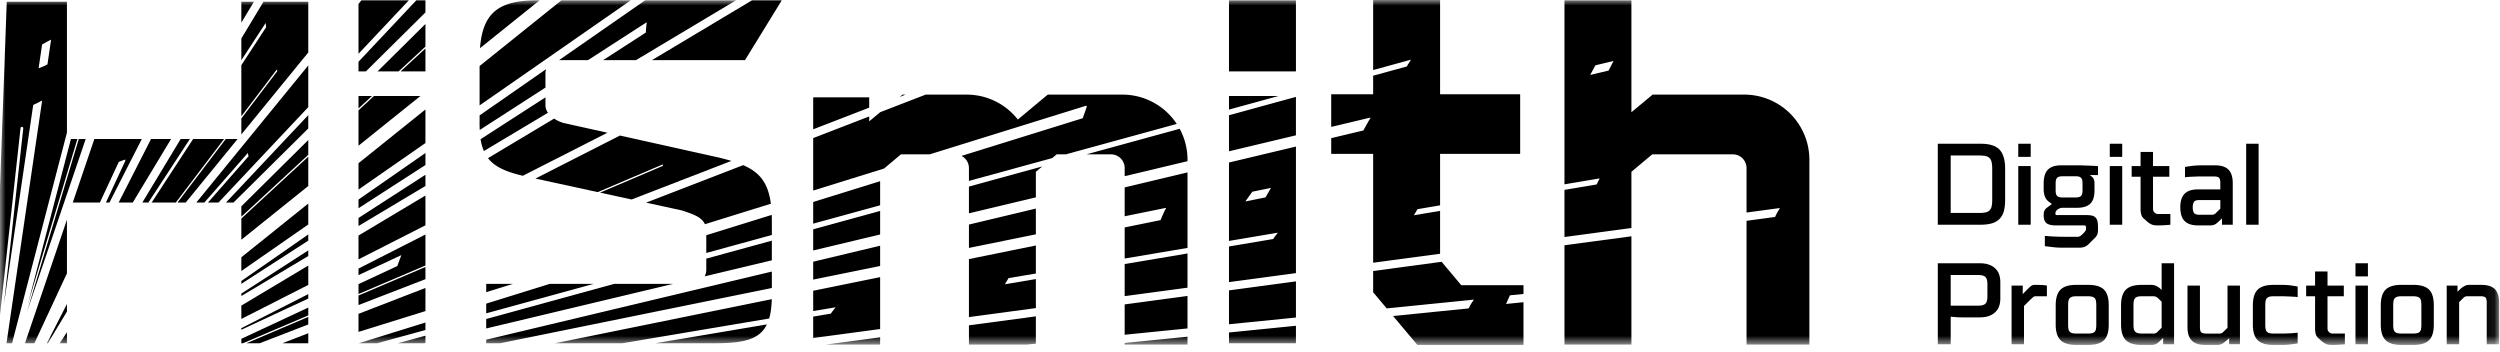 <svg xmlns="http://www.w3.org/2000/svg" xmlns:xlink="http://www.w3.org/1999/xlink" width="227" height="32" viewBox="0 0 227 32">
    <defs>
        <path id="a" d="M0 31.321h226.924V0H0z"/>
    </defs>
    <g fill="none" fill-rule="evenodd">
        <path fill="#000" d="M47.474 15.96c-1.548-.365-2.557-.814-3.163-1.602l6.004-3.589c.29.193.606.326.853.397l3.986.887-7.68 3.907zM32.552 24.385v.594l3.872-1.807.016-.005-.366.99-3.522 1.643v.897l6.078-2.59v-2.814l-6.078 3.092zM38.63 25.348v-1.105l-6.078 2.588v.867zM27.992 26.704l-6.078 3.092v.146l6.078-2.835zM38.178 8.714h-4.217l-1.409 1.302v3.214zM27.992 21.289l-6.078 4.224v.257l6.078-3.922zM38.63 12.988V9.942l-6.078 4.879v2.392zM27.992 22.734l-6.078 3.923v.223l6.078-3.633zM43.547 10.477v.538c-.004.28.002.539.014.787l5.966-3.85V6.64c0-.127.025-.247.062-.362l-6.042 4.2zM67.644 5.462l2.172-3.531 1.168-1.9h-2.706l-9.085 5.431h8.45zM27.992 30.258l-2.349.908h2.349zM27.992 27.928l-6.078 2.836v.402h.145l5.933-2.527zM27.992 25.87v-1.756l-6.078 3.633v1.214zM27.992 28.774l-5.616 2.392h1.202l4.414-1.706zM38.63 26.146l-6.078 2.35v1.64l6.078-1.89zM94.057 24.834V22.29l-6.078 1.236v5.266l6.078-.818v-2.636l-2.814.475.334-.56 2.48-.418zM38.63 15.87l-6.078 3.922v.729l6.078-3.634zM21.914 24.607l6.078-4.225v-1.9l-6.078 4.879zM49.527 8.839l-5.89 3.8c.063.409.164.762.3 1.076l5.817-3.477a1.205 1.205 0 0 1-.227-.691v-.708zM38.63 20.458v-2.704l-6.078 3.634v2.162zM32.552 18.906l6.078-3.922v-1.09l-6.078 4.225zM27.992 12.714l-6.078 6.021v.94l6.078-5.615zM32.552 4.882L37.118.031h-4.3l-.266.325zM32.552 6.481h.674l5.404-5.354V.031h-.83l-5.248 5.575zM36.195 6.481l2.435-2.25V2.176l-4.347 4.306zM61.955 19.117c.958.33 1.752.572 2.05 1.242l5.99-1.862c-.247-1.902-1.022-2.854-2.514-3.502L58.668 18.4l3.287.716z"/>
        <mask id="b" fill="#fff">
            <use xlink:href="#a"/>
        </mask>
        <path fill="#000" d="M111.592 6.481h6.079V.031h-6.079zM87.98 29.541v1.75h5.242l.835-.085v-2.482zM130.76 0h-6.078v6.36l3.44-.944c-.135.203-.263.41-.387.62l-3.053.838V8.56h-3.808v2.964l3.457-.825a.5.5 0 0 1 .118-.012c-.225.383-.443.769-.653 1.16l-2.922.697v1.426h3.808v9.886l6.078-.816v-3.893l-2.376.401c.107-.189.217-.375.332-.559l2.044-.345v-4.674h7.271v-5.41h-7.271V0zM7.024 12.622H6.44L2.546 27.56zM9.07 18.39l1.72-3.695.58-.212a.243.243 0 0 1-.012.167l-1.74 3.74h.32l2.94-5.768H8.567L6.607 18.39H9.07zM7.78 12.622h-.627L2.445 28.33zM43.547 9.57L57.272.031h-6.296l-7.429 5.964zM17.536 12.622L13.77 18.39h2.194l4.38-5.768zM20.5 12.622l-4.381 5.768h.744l4.711-5.768zM111.592 9.95l4.507-1.236h-4.507zM27.992 5.94L17.825 18.39h.73l3.945-4.497.07.296-3.684 4.2h.953l8.153-8.662V5.94zM6.078 30.163l-.655 1.003h.655zM27.992 10.452L20.52 18.39h.684l6.787-6.724zM6.078 27.599L4.26 31.166h.085l1.734-2.874zM117.67 12.287v-3.49l-6.078 1.668v3.272zM100.877 14.015c.687 0 1.243.556 1.243 1.243v.738l5.706-1.36v-.128a5.891 5.891 0 0 0-.711-2.815l-8.464 2.322h2.226zM16.405 12.622l-3.481 5.768h.548l3.768-5.768zM32.552 8.714v1.133l1.226-1.133zM43.584 4.375L48.994.03h-.245c-3.51 0-4.925 1.177-5.165 4.344M21.914 5.466l2.21-3.383c.01.129.026.257.044.386l-2.254 3.45v4.635l3.227-4.25c.01.052.024.103.04.154l-3.267 4.301v1.447l6.078-7.443V.155h-4.064l-2.014 3.338v1.973zM38.63 6.481v-2.08l-2.252 2.08zM3.124 31.166l2.954-6.347v-4.872l-3.81 11.22zM21.914 2.053L23.059.155h-1.145zM12.054 18.39l3.481-5.768h-1.82l-2.942 5.768zM53.386 5.462l5.322-3.434.017-.009c-.04.311-.067.624-.082.937L54.76 5.462h2.984l9.085-5.43h-8.252l-7.814 5.43h2.624zM78.924 8.838h-5.086v2.902l5.086-1.966zM56.295 12.307l-7.678 3.906 5.657 1.231 5.908-2.516.01.131-5.708 2.431 2.863.624 9.063-3.503a20.531 20.531 0 0 0-1.125-.302l-8.99-2.002zM82.212 8.59h-.268l-.232.215zM78.924 11.02v-.448l-5.086 1.966V17.302l6.432-1.999 1.535-1.288h2.61l14.088-4.38a.487.487 0 0 1 .189-.02c-.095.38-.258.743-.377 1.118l-11.013 3.424c.4.206.677.619.677 1.1v1.17l7.564-2.074.403-.338h.83l10.073-2.763a5.912 5.912 0 0 0-4.94-2.662h-6.772l-2.717 2.264a5.905 5.905 0 0 0-4.653-2.264h-3.715l-4.126 1.595-1.002.835zM142.054 22.271v9.019h6.078v-9.836zM136.76 27.597h-.01c.115-.256.232-.511.343-.77l.004-.012 1.236-.124v-.794h-5.651l-1.783-2.126-6.217.836V26.536l1.231 1.467 7.85-.79a.367.367 0 0 1 .066 0c-.18.252-.347.512-.468.79l-6.869.69 2.207 2.628h9.634V27.44l-1.574.158z" mask="url(#b)"/>
        <path fill="#000" d="M146.062 6.408l-1.669.398c.153-.295.31-.587.473-.878l1.649-.393c-.156.289-.305.58-.453.873m12.312 2.182h-8.318l-1.924 1.603V.031h-6.078v16.707l3.2-.54a7.047 7.047 0 0 0-.271.55l-2.93.493v4.28l6.079-.818v-5.104l1.889-1.584h7.322c.686 0 1.243.556 1.243 1.243v4.04l3.028-.408-.026.046c-.149.256-.306.499-.406.763l-2.596.35V31.29h5.706V14.508a5.918 5.918 0 0 0-5.918-5.918M3.52 6.1l.302-2.057c.267-.155.537-.302.812-.442 0 .018 0 .038-.003.057L4.31 5.842c-.07.037-.14.079-.211.114-.182.09-.38.163-.58.238a.36.36 0 0 1 0-.093zM0 16.984v11.62L1.865 11.63a.124.124 0 0 1 .247.027L.355 27.636l2.66-18.107c.268-.121.53-.253.786-.396a.366.366 0 0 1 .005.13L.59 31.166h.504l4.984-19.124V.155H.614L0 16.983zM111.592 30.19v.976h6.079V29.58zM111.592 26.367v3.076l6.079-.611v-3.283zM27.992 14.229l-6.078 5.615v1.926l6.078-4.88zM114.91 17.922l-1.813.368-.015.002c.207-.298.418-.594.632-.886l1.612-.328a.359.359 0 0 1 .073-.007c-.163.283-.323.568-.489.85zm-3.318-3.165v7.12l4.376-.739c.02-.003.037.001.056.002-.146.182-.295.363-.413.562l-4.019.678v3.236l6.079-.817V13.307l-6.079 1.45zM64.13 22.97l5.954-1.633v-1.28c0-.19-.004-.37-.01-.545l-5.943 1.847v1.61zM102.12 27.64v2.755l5.706-.573v-2.949zM79.916 30.626l-4.942.664h4.942zM64.131 23.484v1.026c0 .211-.057.408-.148.583l6.1-1.456v-1.786l-5.952 1.633zM73.838 25.387l6.078-1.235v-1.84l-6.078 1.45zM79.916 25.164L73.838 26.4v1.845l2.033-.343-.028.037c-.097.135-.266.329-.4.538l-1.605.271v1.944l6.078-.817v-4.71zM87.98 20.39v2.122l6.077-1.236v-2.337zM70.079 27.164l-19.678 4.002h6.12L69.84 28.92c.142-.48.218-1.06.239-1.755M69.633 29.457l-10.129 1.71h5.435c2.581 0 4.03-.342 4.694-1.71M36.128 31.166h2.393l.11-.026v-.66zM32.58 31.166h1.672l4.378-1.201v-.68zM44.148 31.166h1.273l24.663-5.015v-1.493l-25.936 6.186zM44.148 29.824l16.964-4.047h-5.34l-11.624 3.189zM102.12 23.977v2.912l5.706-.767v-3.107zM73.838 22.742l6.078-1.45v-2.138l-6.078 1.668zM73.838 18.341v1.966l6.078-1.667v-2.188zM87.98 19.37l6.077-1.45V15.6l.575-.483-6.653 1.825zM102.12 17.016v2.62l3.768-.766c-.187.363-.356.734-.507 1.116l-3.26.663v2.825l5.705-.962v-6.857l-5.706 1.361zM44.148 26.53l2.424-.753h-2.424zM44.148 27.57v.881l9.748-2.674h-3.98zM107.826 30.57l-5.706.573v.147h5.706zM177.123 19.337h2.578c.245 0 .437-.021.597-.053a.704.704 0 0 0 .362-.192.687.687 0 0 0 .181-.362c.032-.15.053-.34.053-.586v-2.812c0-.245-.021-.437-.053-.597a.767.767 0 0 0-.18-.373.703.703 0 0 0-.363-.191 3.001 3.001 0 0 0-.597-.053h-2.578v5.22zm2.728-6.285c.798 0 1.363.181 1.704.533.34.362.511.937.511 1.736v2.834c0 .394-.042.735-.117 1.022a1.672 1.672 0 0 1-.384.693c-.18.181-.404.32-.681.405a3.628 3.628 0 0 1-1.023.128h-3.91v-7.35h3.9zM183.258 20.403h1.13v-5.327h-1.13v5.327zm0-6.158h1.13v-1.193h-1.13v1.193zM189.092 16.642c0-.245-.043-.405-.138-.5-.096-.096-.266-.139-.511-.139h-1.14c-.245 0-.416.043-.512.138-.095.096-.138.256-.138.501v.66c0 .235.043.395.138.49.096.096.267.14.511.14h1.14c.246 0 .416-.044.512-.14.095-.095.138-.255.138-.49v-.66zm.565 5.518a1.099 1.099 0 0 1-.383.256 1.493 1.493 0 0 1-.533.074h-1.385c-.32 0-.618-.01-.884-.042a85.227 85.227 0 0 1-.8-.096v-.927c.043 0 .118 0 .224.01.107.012.246.022.405.033.16.01.33.01.533.021.202.01.415.01.64.01h1.235c.053 0 .117-.031.203-.084a1.975 1.975 0 0 0 .425-.426c.054-.075.075-.128.075-.16v-.203c0-.106-.064-.16-.192-.16h-2.556c-.405 0-.693-.074-.853-.213-.16-.138-.245-.362-.245-.692 0-.202.022-.351.075-.447a.778.778 0 0 1 .234-.266l.437-.32-.277-.213a1.032 1.032 0 0 1-.351-.448 1.85 1.85 0 0 1-.118-.703v-.522c0-.554.128-.97.384-1.235.255-.267.66-.395 1.214-.395h1.417c.202 0 .405 0 .618.011.202.01.394.01.575.021.17.011.32.011.458.022.128.01.213.02.267.02v.81h-.757c.085.054.182.128.288.235.095.117.15.288.15.511v.66c0 .555-.129.949-.385 1.194-.255.245-.66.373-1.214.373h-1.363c-.022 0-.064.01-.128.021a1.54 1.54 0 0 0-.192.085.654.654 0 0 0-.181.16.35.35 0 0 0-.086.234c0 .075.011.118.033.128.01.022.053.032.127.032h2.546c.246 0 .437.011.587.043a.693.693 0 0 1 .351.18.69.69 0 0 1 .18.363c.033.16.044.362.044.607v.16c0 .138-.022.266-.054.384a1.048 1.048 0 0 1-.255.362l-.533.532zM191.567 20.403h1.13v-5.327h-1.13v5.327zm0-6.158h1.13v-1.193h-1.13v1.193zM195.494 13.798v1.278h1.48v.97h-1.48v2.918c0 .075.01.14.032.182.01.042.042.085.074.117a.508.508 0 0 0 .138.117.408.408 0 0 0 .203.053h1.129v.97c-.032.01-.15.02-.351.032-.203.02-.48.032-.842.032-.224 0-.405-.032-.533-.096a1.73 1.73 0 0 1-.372-.245l-.31-.277a.742.742 0 0 1-.234-.362 1.778 1.778 0 0 1-.064-.523v-2.918h-.81v-.97h.81v-1.278h1.13zM199.101 18.826c0 .234.043.405.118.511.074.107.234.16.468.16h1.193a.45.45 0 0 0 .32-.15c.096-.095.234-.233.405-.393v-.788h-1.918c-.234 0-.394.053-.468.16-.075.106-.118.276-.118.5zm3.633 1.577h-.98v-.576c-.16.16-.31.299-.469.437-.16.139-.362.203-.607.203h-1.087c-.554 0-.958-.128-1.225-.395-.266-.266-.394-.681-.394-1.246 0-.564.128-.97.394-1.236.267-.266.671-.394 1.225-.394h2.014v-.564c0-.224-.032-.384-.107-.48-.074-.085-.234-.128-.468-.128h-.938c-.31 0-.564 0-.767.011-.202.01-.373.01-.5.021-.128.01-.224.01-.288.022-.064.01-.107.02-.139.02v-.937c.181-.031.426-.074.714-.106.287-.032.618-.043.98-.043h1.034c.554 0 .958.128 1.225.395.255.266.383.67.383 1.225v3.77zM203.952 20.403h1.13v-7.35h-1.13zM180.458 25.792c0-.309-.064-.522-.182-.639-.116-.117-.33-.181-.639-.181h-2.513v2.78h2.513c.31 0 .523-.063.64-.18.117-.118.18-.331.18-.64v-1.14zm-4.506-1.886h3.845c.565 0 1.012.15 1.343.437.33.299.49.725.49 1.29v1.459c0 .565-.16.99-.49 1.278-.33.299-.778.447-1.343.447h-1.651c-.245 0-.458-.01-.65-.031a3.736 3.736 0 0 1-.372-.032v2.503h-1.172v-7.35zM182.651 31.257v-5.326h1.012v.777l.352-.362c.096-.096.213-.202.33-.32a.585.585 0 0 1 .394-.16c.352 0 .618.011.799.022.181.021.287.032.32.043v.97h-1.076c-.054 0-.129.042-.224.127-.096.085-.181.16-.256.234l-.522.522v3.473h-1.129zM190.343 27.73c0-.17-.01-.308-.032-.414a.567.567 0 0 0-.117-.256.715.715 0 0 0-.256-.128 2.191 2.191 0 0 0-.415-.032h-.916c-.17 0-.31.01-.416.032a.591.591 0 0 0-.245.128.487.487 0 0 0-.128.256 2.167 2.167 0 0 0-.032.415v1.737c0 .17.01.308.032.415a.418.418 0 0 0 .128.245.418.418 0 0 0 .245.128c.107.021.245.032.416.032h.916c.17 0 .309-.011.415-.032a.482.482 0 0 0 .256-.128.478.478 0 0 0 .117-.245c.021-.107.032-.245.032-.415V27.73zm1.13 1.738c0 .66-.14 1.129-.427 1.416-.287.288-.767.437-1.427.437h-1.108c-.66 0-1.13-.15-1.417-.437-.287-.287-.437-.756-.437-1.416V27.73c0-.66.15-1.14.437-1.427.288-.288.756-.437 1.417-.437h1.108c.66 0 1.14.15 1.427.437.288.287.427.766.427 1.427v1.737zM196.277 27.39c-.128-.117-.245-.234-.363-.34a.569.569 0 0 0-.362-.15h-1.012c-.17 0-.309.01-.415.032a.588.588 0 0 0-.245.128.483.483 0 0 0-.128.256 2.185 2.185 0 0 0-.032.415v1.726c0 .16.01.298.032.405.02.106.064.191.128.255a.418.418 0 0 0 .245.128c.106.032.245.043.415.043h1.033a.484.484 0 0 0 .341-.16c.096-.107.224-.234.363-.373V27.39zm-3.686.34c0-.66.149-1.139.436-1.426.288-.288.757-.437 1.417-.437h.906c.117 0 .223.021.32.053.095.032.18.075.255.117.074.054.15.096.202.15.054.053.107.106.15.138v-2.418h1.129v7.35h-.99v-.575c-.16.16-.31.298-.47.437-.16.138-.35.202-.596.202h-.906c-.65 0-1.13-.15-1.417-.437-.287-.287-.436-.767-.436-1.427V27.73zM199.754 25.93v3.772c0 .245.043.394.117.469.075.074.224.117.47.117h1.193a.46.46 0 0 0 .33-.139c.096-.096.234-.224.394-.383V25.93h1.13v5.326h-.981v-.554c-.139.139-.298.267-.468.405a.938.938 0 0 1-.608.213h-1.097c-.554 0-.96-.128-1.214-.394-.267-.267-.395-.671-.395-1.225V25.93h1.13zM206.412 31.321c-.66 0-1.129-.15-1.417-.437-.287-.287-.436-.756-.436-1.417v-1.736c0-.66.149-1.14.436-1.427.288-.288.757-.437 1.417-.437h.757c.266 0 .532.01.788.043.245.031.469.074.671.106v.959c-.032 0-.085-.01-.18-.021-.097-.011-.214-.011-.352-.022-.139-.01-.299-.01-.48-.021-.181-.01-.362-.01-.554-.01h-.554c-.17 0-.309.01-.415.031a.587.587 0 0 0-.245.128.481.481 0 0 0-.128.256 2.186 2.186 0 0 0-.032.415v1.736c0 .17.01.31.032.416.02.106.064.192.128.245a.416.416 0 0 0 .245.128c.106.02.245.032.415.032h.554c.192 0 .373 0 .554-.011.181-.01.341-.01.48-.021.138-.01.255-.021.351-.032.096-.011.15-.011.181-.011v.97c-.202.031-.426.063-.67.095a6.399 6.399 0 0 1-.79.043h-.756zM211.338 24.652v1.279h1.48v.97h-1.48v2.918c0 .075.01.138.032.181a.28.28 0 0 0 .074.117.511.511 0 0 0 .139.118.412.412 0 0 0 .203.053h1.129v.97a2.31 2.31 0 0 1-.352.03 8.37 8.37 0 0 1-.842.033c-.223 0-.404-.032-.532-.096a1.741 1.741 0 0 1-.373-.245l-.31-.277a.743.743 0 0 1-.233-.362 1.794 1.794 0 0 1-.064-.522V26.9h-.81v-.97h.81v-1.278h1.129zM213.877 31.257h1.13v-5.326h-1.13v5.326zm0-6.157h1.13v-1.193h-1.13V25.1zM219.86 27.73c0-.17-.01-.308-.03-.414a.57.57 0 0 0-.118-.256.717.717 0 0 0-.256-.128 2.186 2.186 0 0 0-.415-.032h-.917c-.17 0-.308.01-.415.032a.59.59 0 0 0-.245.128.484.484 0 0 0-.128.256 2.184 2.184 0 0 0-.032.415v1.737c0 .17.011.308.032.415a.416.416 0 0 0 .128.245.417.417 0 0 0 .245.128c.107.021.245.032.415.032h.917c.17 0 .309-.011.415-.032a.484.484 0 0 0 .256-.128.48.48 0 0 0 .117-.245c.021-.107.032-.245.032-.415V27.73zm1.13 1.738c0 .66-.139 1.129-.426 1.416-.288.288-.767.437-1.427.437h-1.109c-.66 0-1.129-.15-1.416-.437-.288-.287-.437-.756-.437-1.416V27.73c0-.66.15-1.14.437-1.427.287-.288.756-.437 1.416-.437h1.109c.66 0 1.14.15 1.427.437.287.287.426.766.426 1.427v1.737zM225.794 31.257v-3.771c0-.234-.032-.394-.106-.469-.075-.074-.235-.117-.48-.117h-1.193a.46.46 0 0 0-.33.139l-.394.394v3.824h-1.13v-5.326h.981v.554c.074-.064.149-.139.224-.213.074-.075.16-.139.244-.203a2.38 2.38 0 0 1 .277-.149c.096-.032.214-.053.331-.053h1.097c.554 0 .959.128 1.225.394.255.266.384.671.384 1.225v3.771h-1.13z" mask="url(#b)"/>
    </g>
</svg>
